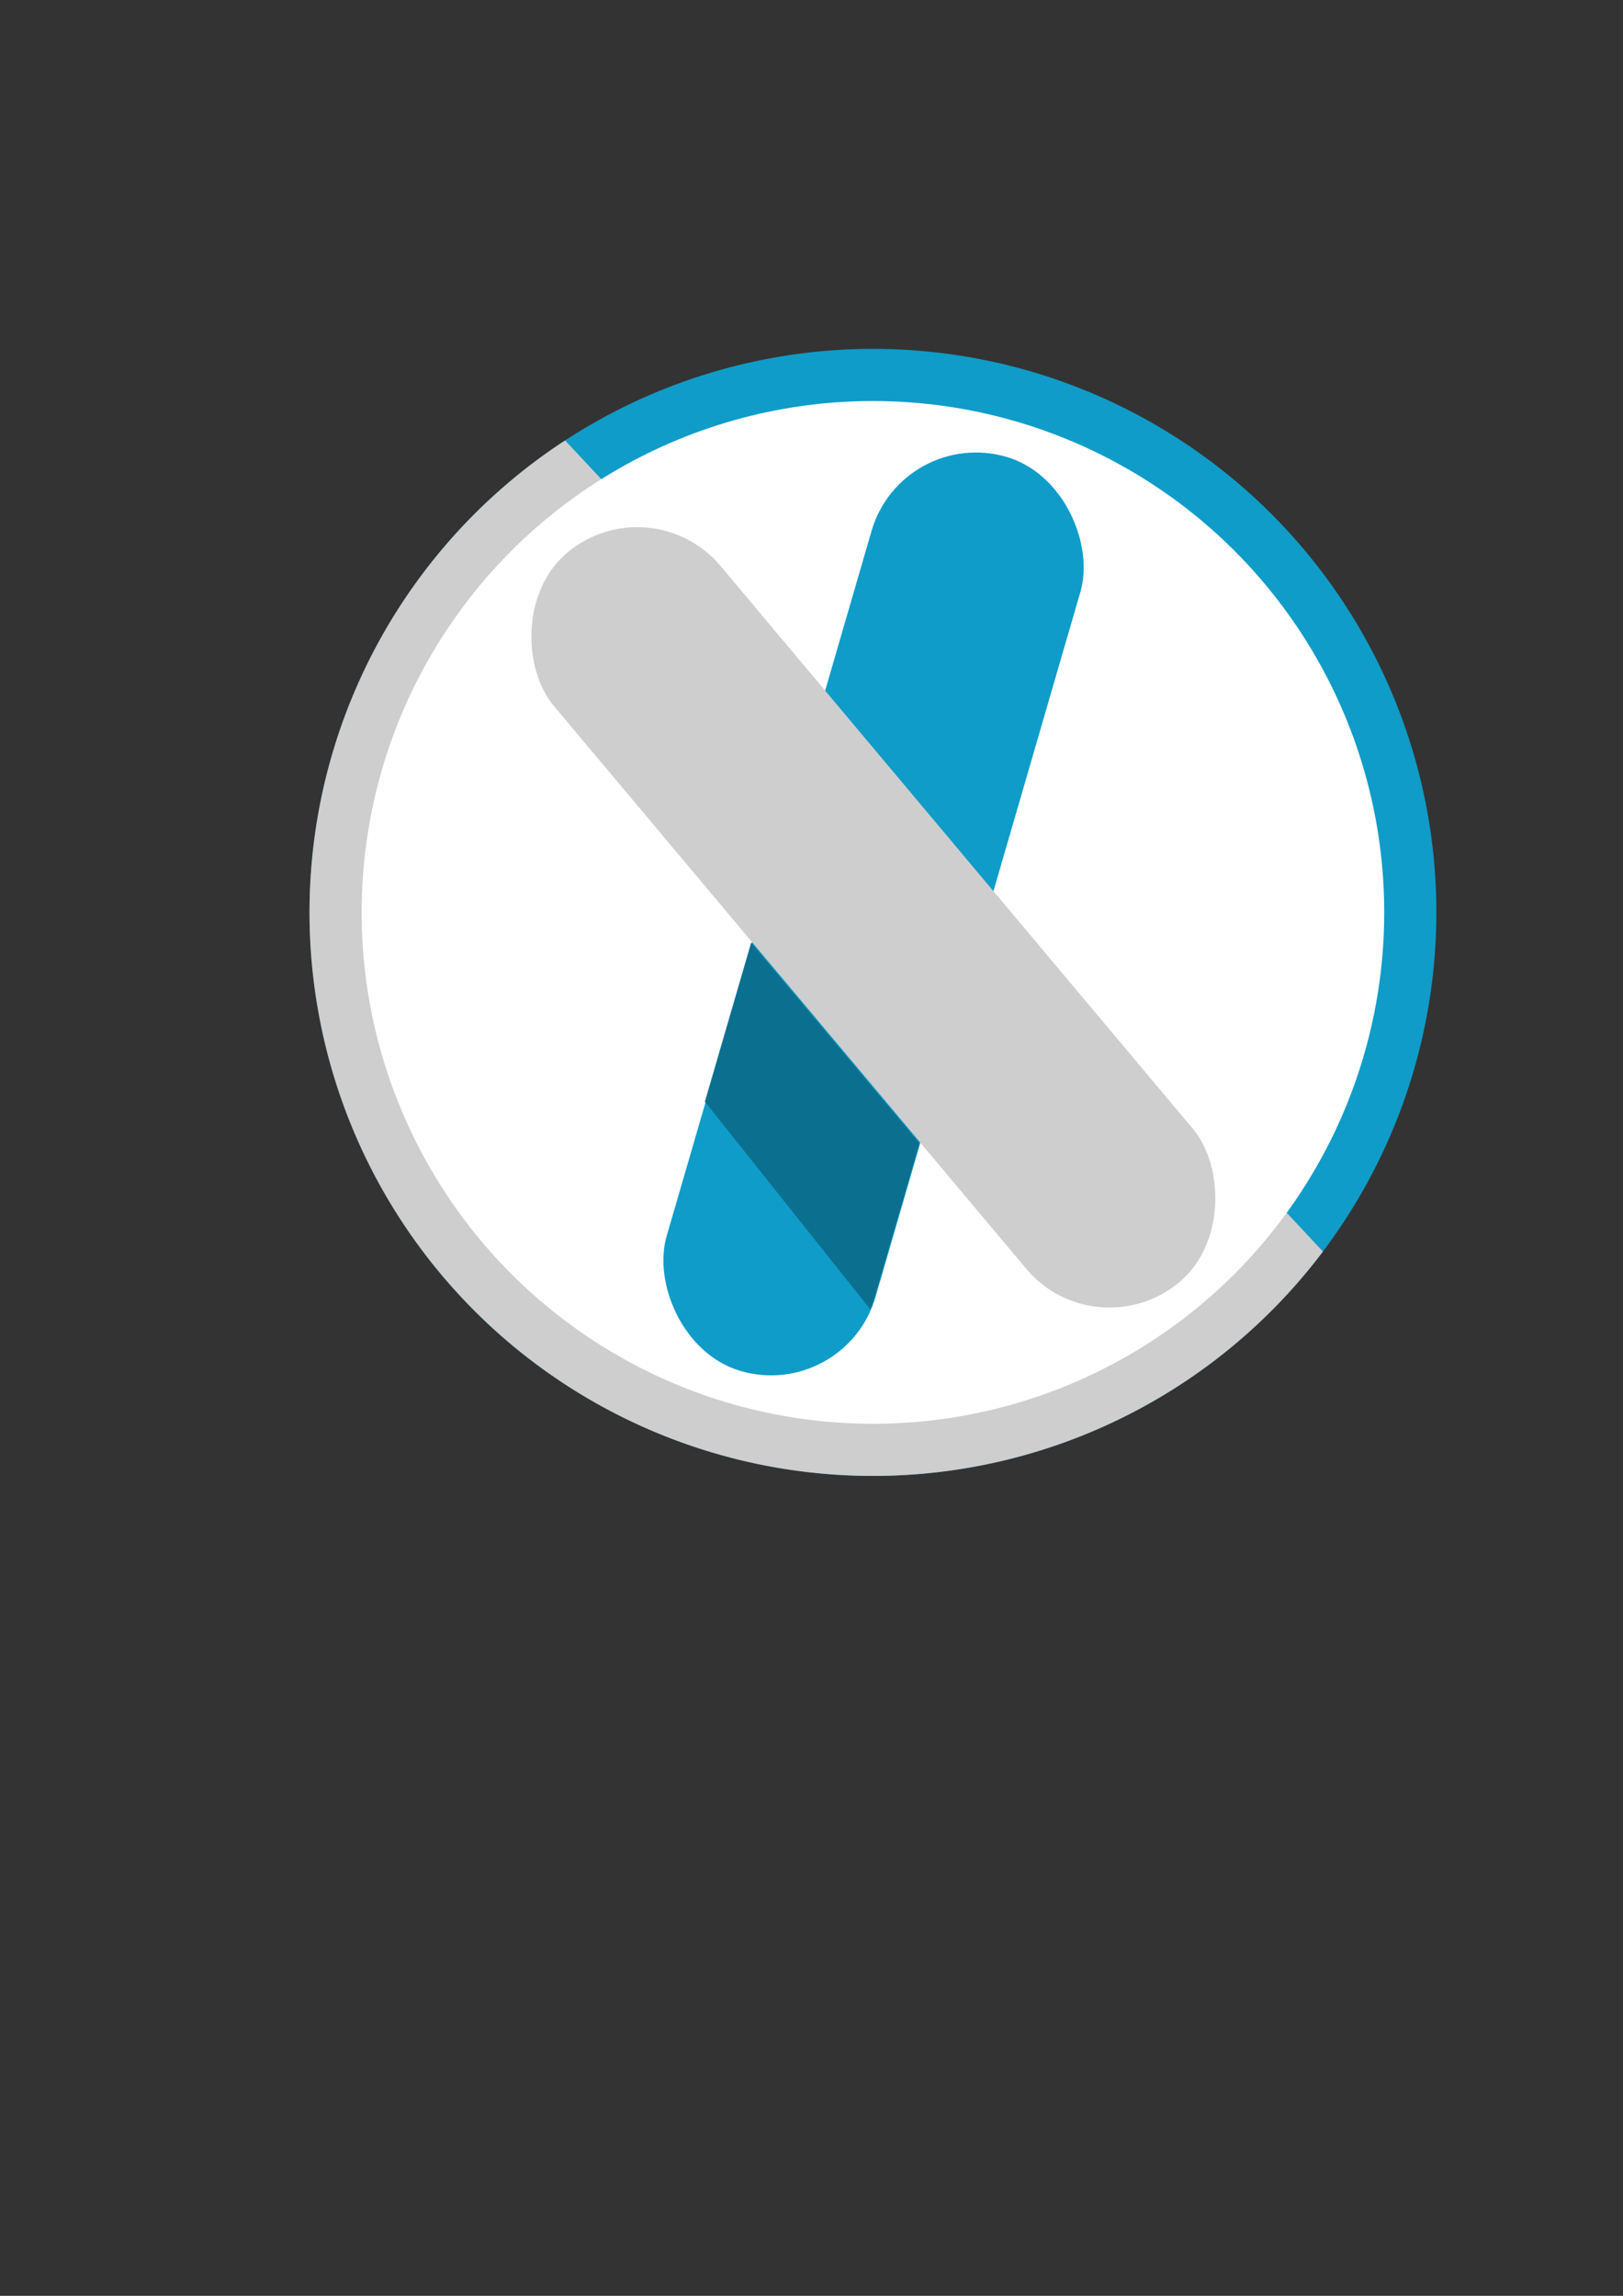 <?xml version="1.0" encoding="UTF-8" standalone="no"?>
<!-- Created with Inkscape (http://www.inkscape.org/) -->

<svg
   xmlns:dc="http://purl.org/dc/elements/1.1/"
   xmlns:cc="http://creativecommons.org/ns#"
   xmlns:rdf="http://www.w3.org/1999/02/22-rdf-syntax-ns#"
   xmlns:svg="http://www.w3.org/2000/svg"
   xmlns="http://www.w3.org/2000/svg"
   xmlns:sodipodi="http://sodipodi.sourceforge.net/DTD/sodipodi-0.dtd"
   xmlns:inkscape="http://www.inkscape.org/namespaces/inkscape"
   width="210mm"
   height="297mm"
   viewBox="0 0 744.094 1052.362"
   id="svg4198"
   version="1.1"
   inkscape:version="0.91 r13725"
   sodipodi:docname="Double Crux Circle Logo.svg">
  <rect x="0" y="0" width="744.094" height="1052.362" fill="#333333" stroke="none"/>
  <defs
     id="defs4200" />
  <sodipodi:namedview
     id="base"
     pagecolor="#ffffff"
     bordercolor="#666666"
     borderopacity="1.0"
     inkscape:pageopacity="0.0"
     inkscape:pageshadow="2"
     inkscape:zoom="0.35"
     inkscape:cx="-52.142857"
     inkscape:cy="520"
     inkscape:document-units="px"
     inkscape:current-layer="layer1"
     showgrid="false"
     showborder="false"
     inkscape:window-width="1217"
     inkscape:window-height="697"
     inkscape:window-x="-8"
     inkscape:window-y="-8"
     inkscape:window-maximized="1" />
  <g
     inkscape:label="Layer 1"
     inkscape:groupmode="layer"
     id="layer1">
    <g
       id="g5851-3"
       transform="matrix(2.91,0,0,2.91,2247.002,1729.143)"
       inkscape:export-xdpi="90"
       inkscape:export-ydpi="90">
      <circle
         cx="-634.635"
         cy="-450.486"
         r="88.768"
         style="opacity:1;fill:#0f9cc8;fill-opacity:1;stroke:none;stroke-width:20;stroke-miterlimit:4;stroke-dasharray:none;stroke-dashoffset:0;stroke-opacity:1"
         id="path4230-01-0-6-6" />
      <path
         d="m 280.614,424.98 a 88.768,88.768 0 0 1 -91.807,32.849 88.768,88.768 0 0 1 -66.573,-71.243 88.768,88.768 0 0 1 38.988,-89.373"
         sodipodi:open="true"
         sodipodi:end="4.1343788"
         sodipodi:start="0.64575312"
         sodipodi:ry="88.767578"
         sodipodi:rx="88.767578"
         sodipodi:cy="371.55978"
         sodipodi:cx="209.71959"
         sodipodi:type="arc"
         style="opacity:1;fill:#cecece;fill-opacity:1;stroke:none;stroke-width:20;stroke-miterlimit:4;stroke-dasharray:none;stroke-dashoffset:0;stroke-opacity:1"
         id="path4230-01-0-62"
         transform="translate(-844.354,-822.046)" />
      <circle
         style="opacity:1;fill:#ffffff;fill-opacity:1;stroke:none;stroke-width:20;stroke-miterlimit:4;stroke-dasharray:none;stroke-dashoffset:0;stroke-opacity:1"
         id="path4230-01-9"
         cx="-634.635"
         cy="-450.486"
         r="80.553"
         transform="translate(0,3.4360258e-6)" />
      <g
         id="g4285-5-3"
         transform="translate(-3.289,0.259)">
        <rect
           transform="matrix(0.96,0.279,-0.279,0.96,0,0)"
           ry="17.143"
           y="-331.509"
           x="-749.243"
           height="150"
           width="34.286"
           id="rect4232-4-1-6"
           style="opacity:1;fill:#0f9cc8;fill-opacity:1;stroke:none;stroke-width:20;stroke-miterlimit:4;stroke-dasharray:none;stroke-dashoffset:0;stroke-opacity:1" />
        <rect
           transform="matrix(-0.766,0.643,0.643,0.766,0,0)"
           ry="17.143"
           y="-825.431"
           x="177.051"
           height="150"
           width="34.286"
           id="rect4232-4-8-6-2"
           style="opacity:1;fill:#cecece;fill-opacity:1;stroke:none;stroke-width:20;stroke-miterlimit:4;stroke-dasharray:none;stroke-dashoffset:0;stroke-opacity:1" />
      </g>
      <path
         inkscape:connector-curvature="0"
         id="rect4232-4-1-8-4"
         d="m -653.824,-445.716 -7.285,25.049 26.039,32.686 c 0.304,-0.691 0.571,-1.407 0.788,-2.153 l 6.981,-24.005 -26.523,-31.577 z"
         style="opacity:1;fill:#0b708f;fill-opacity:1;stroke:none;stroke-width:20;stroke-miterlimit:4;stroke-dasharray:none;stroke-dashoffset:0;stroke-opacity:1" />
    </g>
  </g>
</svg>
